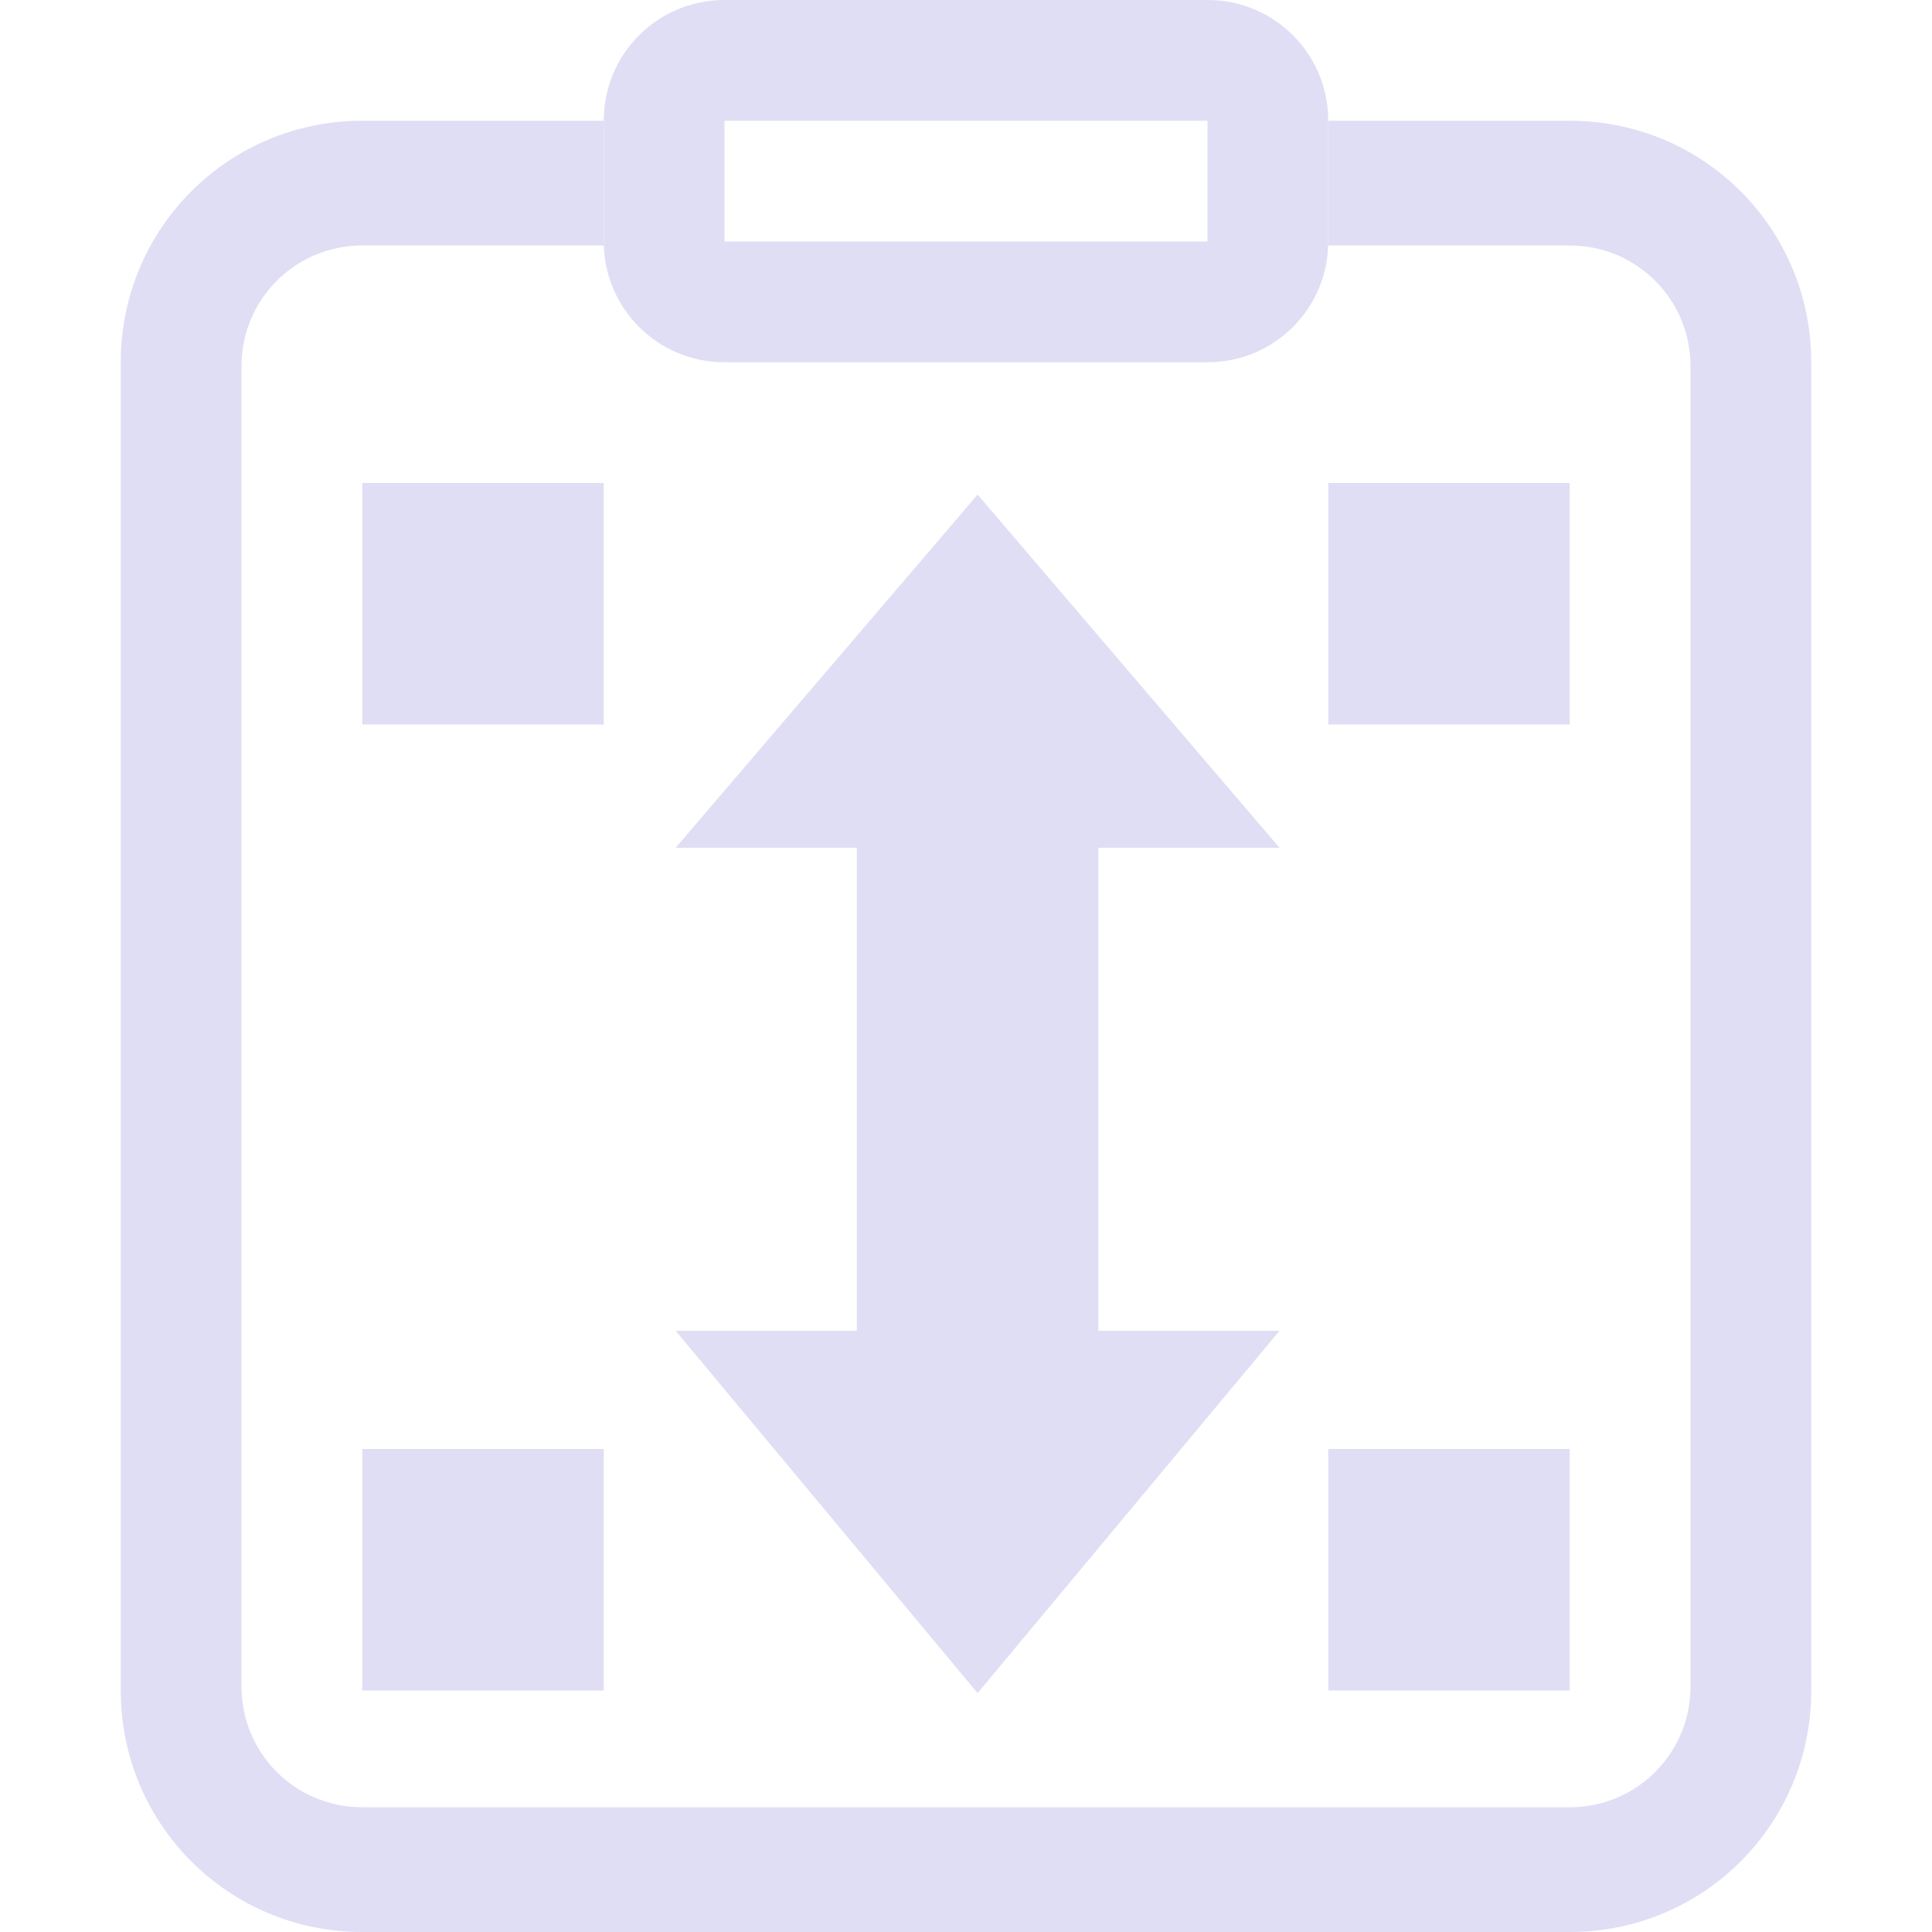 <svg width="16" height="16" version="1.1" viewBox="0 0 16 16" xmlns="http://www.w3.org/2000/svg">
 <g id="edit-paste-style" transform="matrix(1 0 0 1 -45.07 -567.36)">
  <path d="m45.07 567.42h16v15.938h-16z" opacity="0"/>
  <g id="node-transform" transform="matrix(.625 0 0 .625 -170.09 222.43)" fill="#e0def4" stroke-width="1.6">
   <g transform="matrix(2.286 0 0 2.286 -748.14 432.65)" fill="#e0def4" stroke-width=".7">
    <path d="m483.53 55.027-1.75 2.047h1.05v2.8h-1.05l1.75 2.1 1.75-2.1h-1.05v-2.8l1.05 1e-5z" fill="#e0def4" stroke-width=".7"/>
   </g>
  </g>
  <rect x="56.07" y="571.36" width="2" height="2" fill="#e0def4" opacity=".999" style="paint-order:stroke fill markers"/>
  <rect x="48.07" y="571.36" width="2" height="2" fill="#e0def4" opacity=".999" style="paint-order:stroke fill markers"/>
  <rect x="56.07" y="579.36" width="2" height="2" fill="#e0def4" opacity=".999" style="paint-order:stroke fill markers"/>
  <rect x="48.07" y="579.36" width="2" height="2" fill="#e0def4" opacity=".999" style="paint-order:stroke fill markers"/>
  <path transform="matrix(1 0 0 1 45.07 567.36)" d="m3 1c-1.108 0-2 0.892-2 2v11c0 1.108 0.892 2 2 2h10c1.108 0 2-0.892 2-2v-11c0-1.108-0.892-2-2-2h-2v1c0 0.011-0.002 0.022-0.002 0.033h2.002c0.554 0 1 0.446 1 1v10.934c0 0.554-0.446 1-1 1h-10c-0.554 0-1-0.446-1-1v-10.934c0-0.554 0.446-1 1-1h2.002c-3.696e-4 -0.011-0.002-0.022-0.002-0.033v-1h-2z" fill="#e0def4" stroke-linecap="round" stroke-linejoin="round" stroke-width="2"/>
  <path transform="matrix(1 0 0 1 45.07 567.36)" d="m6 0c-0.554 0-1 0.446-1 1v1c0 0.554 0.446 1 1 1h4c0.554 0 1-0.446 1-1v-1c0-0.554-0.446-1-1-1h-4zm0 1h4v1h-4v-1z" fill="#e0def4" stroke-linecap="round" stroke-linejoin="round" stroke-width="2"/>
 </g>
</svg>
